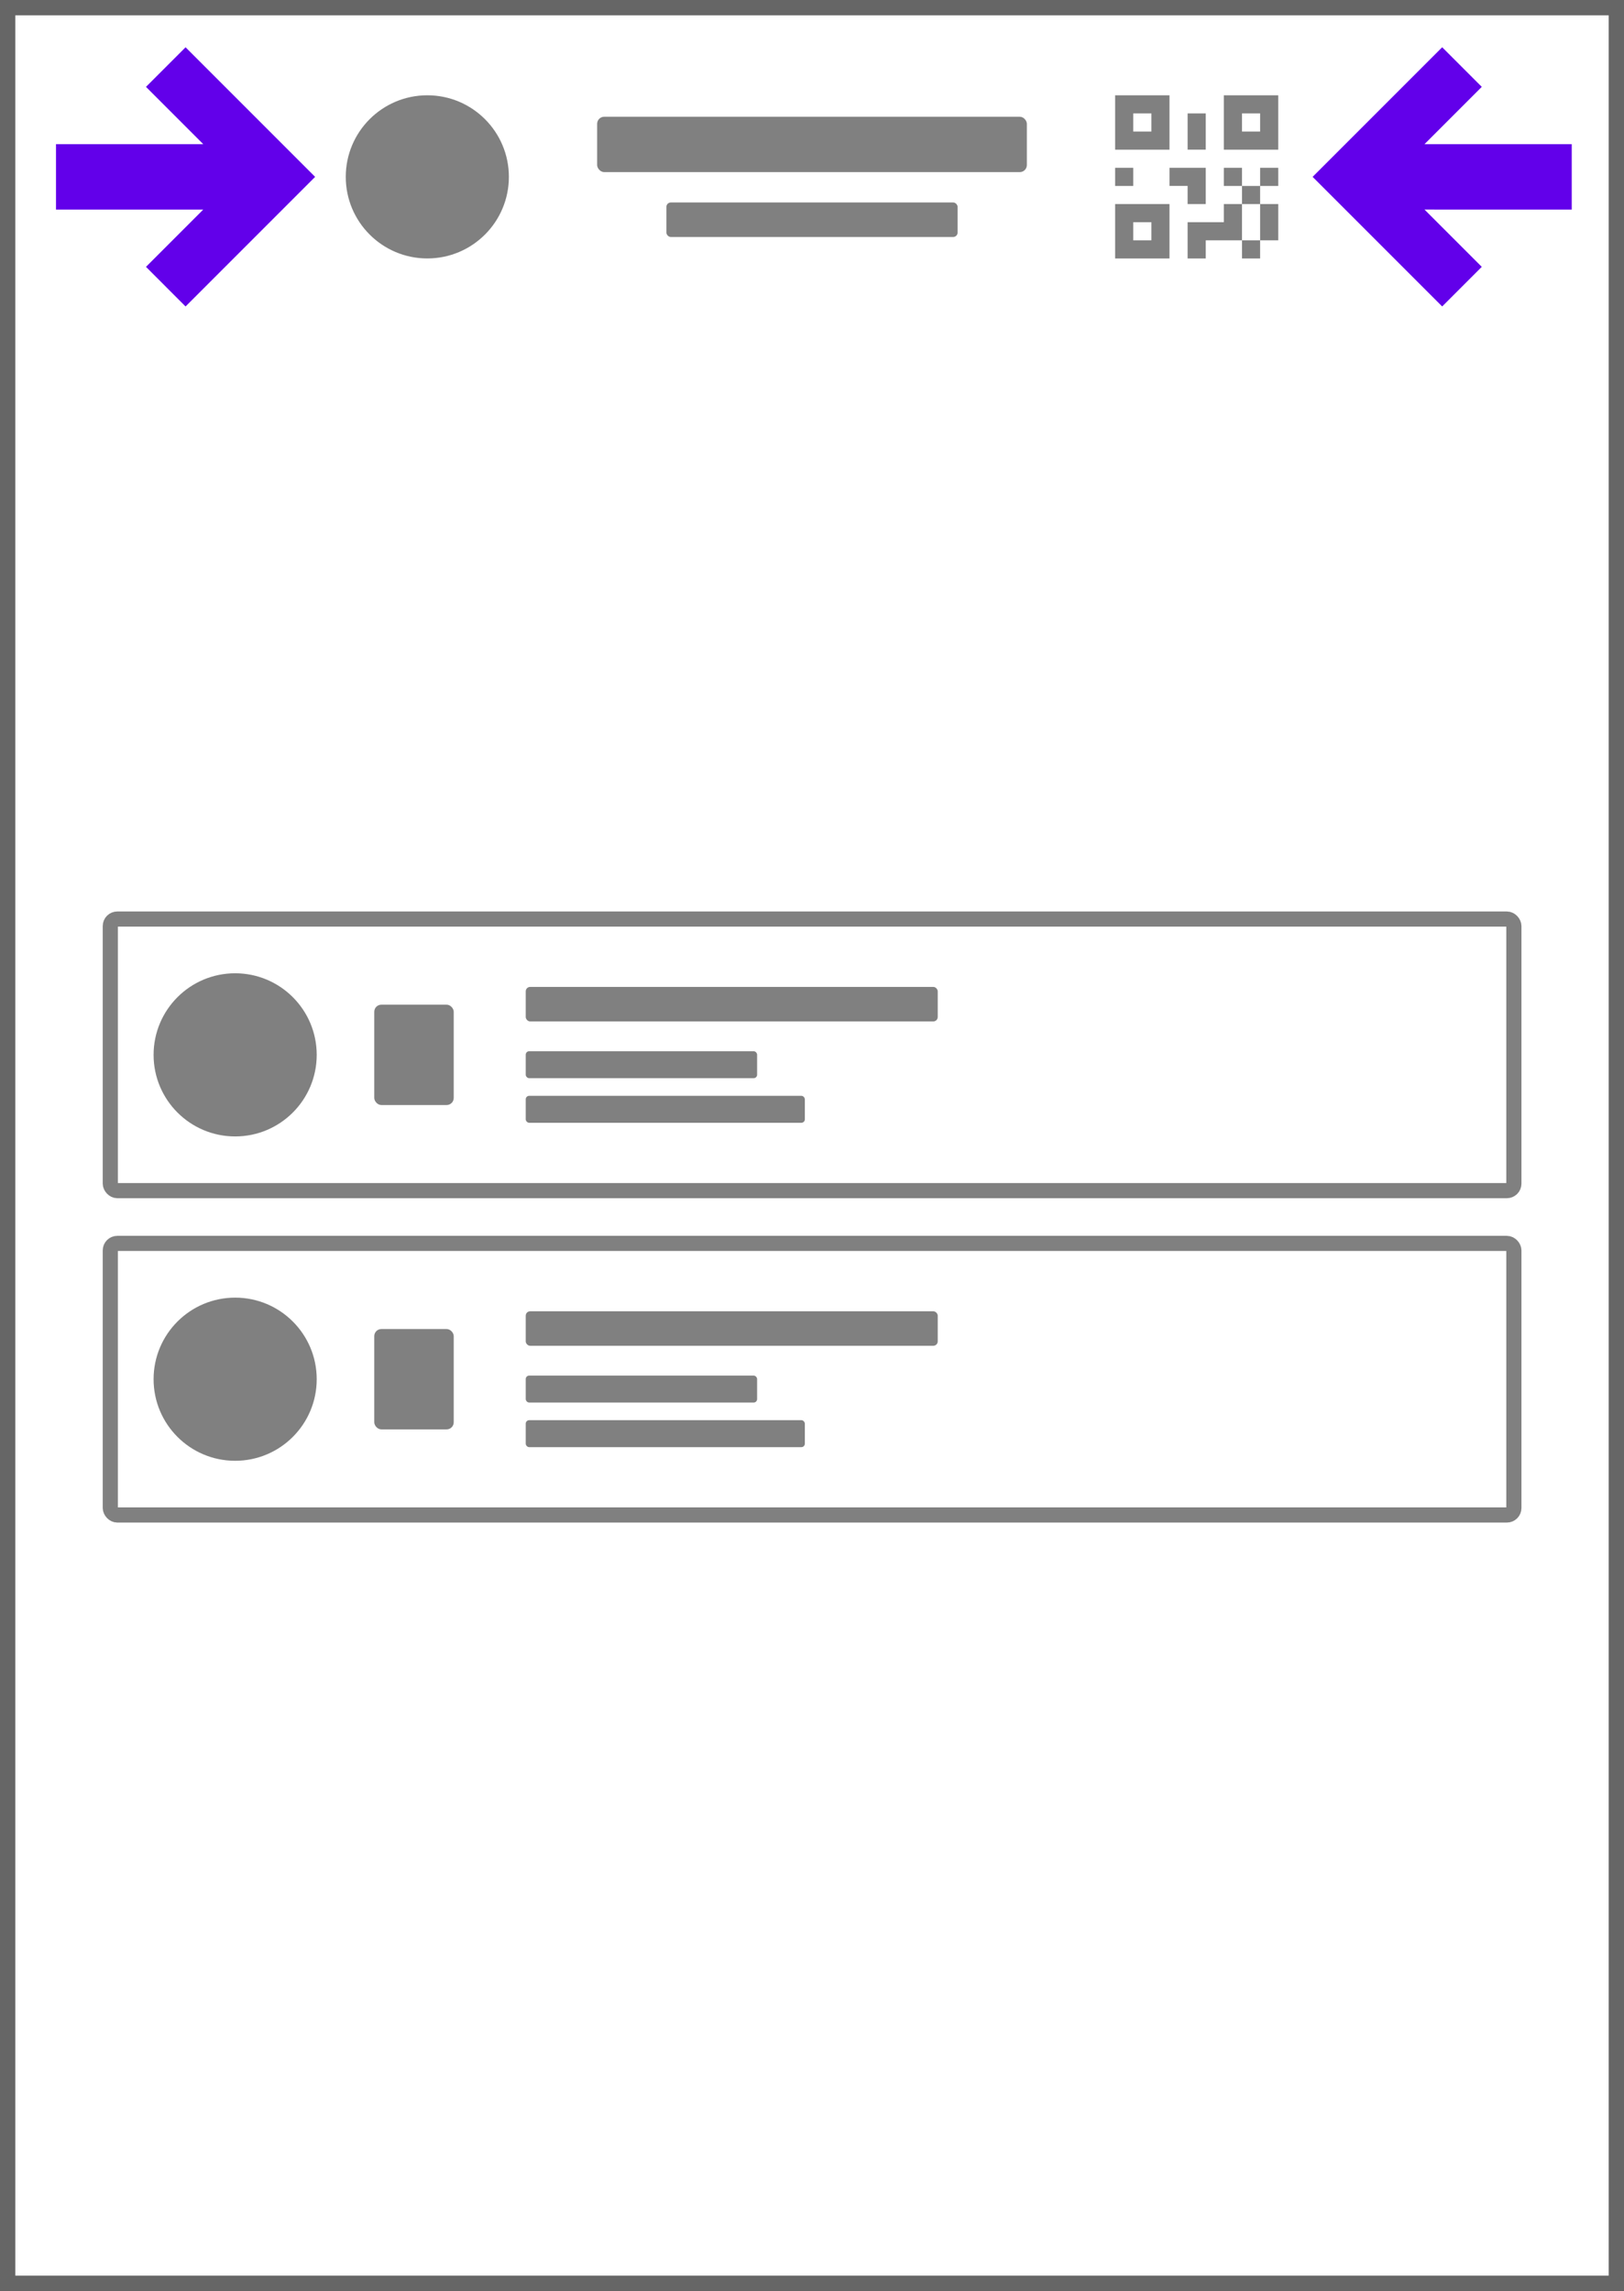 <?xml version="1.0" encoding="UTF-8" standalone="no"?>
<!-- Created with Inkscape (http://www.inkscape.org/) -->

<svg
   width="212mm"
   height="299mm"
   viewBox="0 0 212 299"
   version="1.1"
   id="svg1"
   xmlns="http://www.w3.org/2000/svg"
   xmlns:svg="http://www.w3.org/2000/svg">
  <rect x="0" y="0" width="212" height="299" fill="#333333" stroke="none"/>
  <defs
     id="defs1" />
  <g
     id="layer1"
     transform="translate(0.794,1.058)">
    <rect
       style="font-variation-settings:'wght' 700;fill:#ffffff;stroke:#666666;stroke-width:2;stroke-dasharray:none"
       id="rect54"
       width="210"
       height="297"
       x="0.206"
       y="-0.058" />
    <path
       d="m 144.776,20.843 h 2.366 v 2.366 h -2.366 V 20.843 m 9.464,-7.098 h 2.366 v 4.732 h -2.366 v -4.732 m -2.366,7.098 h 4.732 v 4.732 h -2.366 v -2.366 h -2.366 V 20.843 m 7.098,0 h 2.366 v 2.366 h 2.366 V 20.843 h 2.366 v 2.366 h -2.366 v 2.366 h 2.366 v 4.732 h -2.366 v 2.366 h -2.366 v -2.366 h -4.732 v 2.366 h -2.366 v -4.732 h 4.732 v -2.366 h 2.366 v -2.366 h -2.366 V 20.843 m 4.732,9.464 v -4.732 h -2.366 v 4.732 h 2.366 m -4.732,-18.928 h 7.098 v 7.098 h -7.098 v -7.098 m 2.366,2.366 v 2.366 h 2.366 v -2.366 h -2.366 m -16.562,-2.366 h 7.098 v 7.098 h -7.098 v -7.098 m 2.366,2.366 v 2.366 h 2.366 v -2.366 h -2.366 m -2.366,11.83 h 7.098 v 7.098 h -7.098 v -7.098 m 2.366,2.366 v 2.366 h 2.366 v -2.366 z"
       id="path55"
       style="fill:#808080;fill-opacity:1;stroke-width:1.183" />
    <circle
       style="font-variation-settings:'wght' 700;fill:#808080;stroke:none;stroke-width:2.772;stroke-dasharray:none"
       id="circle55"
       cx="54.989"
       cy="22.025"
       r="10.647" />
    <g
       id="g56"
       transform="translate(0.206,-250.781)">
      <rect
         style="font-variation-settings:'wght' 700;fill:#808080;fill-opacity:1;stroke:none;stroke-width:2.229;stroke-dasharray:none"
         id="rect55"
         width="56.096"
         height="7.226"
         x="76.952"
         y="264.96"
         ry="0.924" />
      <rect
         style="font-variation-settings:'wght' 700;fill:#808080;fill-opacity:1;stroke:none;stroke-width:1.449;stroke-dasharray:none"
         id="rect56"
         width="38.015"
         height="4.504"
         x="85.993"
         y="276.148"
         ry="0.576" />
    </g>
    <g
       id="g76"
       transform="translate(0.206,33.279)">
      <g
         id="g62">
        <circle
           style="font-variation-settings:'wght' 700;fill:#808080;stroke:none;stroke-width:2.772;stroke-dasharray:none"
           id="circle56"
           cx="29.697"
           cy="103.335"
           r="10.647" />
        <rect
           style="font-variation-settings:'wght' 700;fill:#808080;fill-opacity:1;stroke:none;stroke-width:2.637;stroke-dasharray:none"
           id="rect57"
           width="10.372"
           height="13.096"
           x="47.858"
           y="96.787"
           ry="0.924" />
        <rect
           style="font-variation-settings:'wght' 700;fill:none;fill-opacity:1;stroke:#808080;stroke-width:1.978;stroke-dasharray:none;stroke-opacity:1"
           id="rect58"
           width="183.224"
           height="35.446"
           x="13.4"
           y="85.611"
           ry="0.914" />
        <g
           id="g61"
           transform="translate(0,4.032)">
          <rect
             style="font-variation-settings:'wght' 700;fill:#808080;fill-opacity:1;stroke:none;stroke-width:1.723;stroke-dasharray:none"
             id="rect59"
             width="53.783"
             height="4.504"
             x="67.63"
             y="90.436"
             ry="0.576" />
          <rect
             style="font-variation-settings:'wght' 700;fill:#808080;fill-opacity:1;stroke:none;stroke-width:1.523;stroke-dasharray:none"
             id="rect60"
             width="30.205"
             height="3.519"
             x="67.63"
             y="98.83"
             ry="0.45" />
          <rect
             style="font-variation-settings:'wght' 700;fill:#808080;fill-opacity:1;stroke:none;stroke-width:1.523;stroke-dasharray:none"
             id="rect61"
             width="36.436"
             height="3.519"
             x="67.63"
             y="104.65"
             ry="0.45" />
        </g>
      </g>
      <g
         id="g75"
         transform="translate(0,42.333)">
        <circle
           style="font-variation-settings:'wght' 700;fill:#808080;stroke:none;stroke-width:2.772;stroke-dasharray:none"
           id="circle62"
           cx="29.697"
           cy="103.335"
           r="10.647" />
        <rect
           style="font-variation-settings:'wght' 700;fill:#808080;fill-opacity:1;stroke:none;stroke-width:2.637;stroke-dasharray:none"
           id="rect62"
           width="10.372"
           height="13.096"
           x="47.858"
           y="96.787"
           ry="0.924" />
        <rect
           style="font-variation-settings:'wght' 700;fill:none;fill-opacity:1;stroke:#808080;stroke-width:1.978;stroke-dasharray:none;stroke-opacity:1"
           id="rect63"
           width="183.224"
           height="35.446"
           x="13.4"
           y="85.611"
           ry="0.914" />
        <g
           id="g74"
           transform="translate(0,4.032)">
          <rect
             style="font-variation-settings:'wght' 700;fill:#808080;fill-opacity:1;stroke:none;stroke-width:1.723;stroke-dasharray:none"
             id="rect72"
             width="53.783"
             height="4.504"
             x="67.63"
             y="90.436"
             ry="0.576" />
          <rect
             style="font-variation-settings:'wght' 700;fill:#808080;fill-opacity:1;stroke:none;stroke-width:1.523;stroke-dasharray:none"
             id="rect73"
             width="30.205"
             height="3.519"
             x="67.63"
             y="98.83"
             ry="0.45" />
          <rect
             style="font-variation-settings:'wght' 700;fill:#808080;fill-opacity:1;stroke:none;stroke-width:1.523;stroke-dasharray:none"
             id="rect74"
             width="36.436"
             height="3.519"
             x="67.63"
             y="104.65"
             ry="0.45" />
        </g>
      </g>
    </g>
    <path
       d="m 204.385,26.296 v -8.542 h -19.22 l 7.475,-7.475 -5.168,-5.168 -16.914,16.914 16.914,16.914 5.168,-5.168 -7.475,-7.475 z"
       id="path76"
       style="fill:#6200ea;stroke-width:2.136" />
    <path
       d="M 6.516,26.296 V 17.754 H 25.736 L 18.262,10.279 23.43,5.111 40.344,22.025 23.43,38.939 18.262,33.771 25.736,26.296 Z"
       id="path77"
       style="fill:#6200ea;stroke-width:2.136" />
  </g>
</svg>
